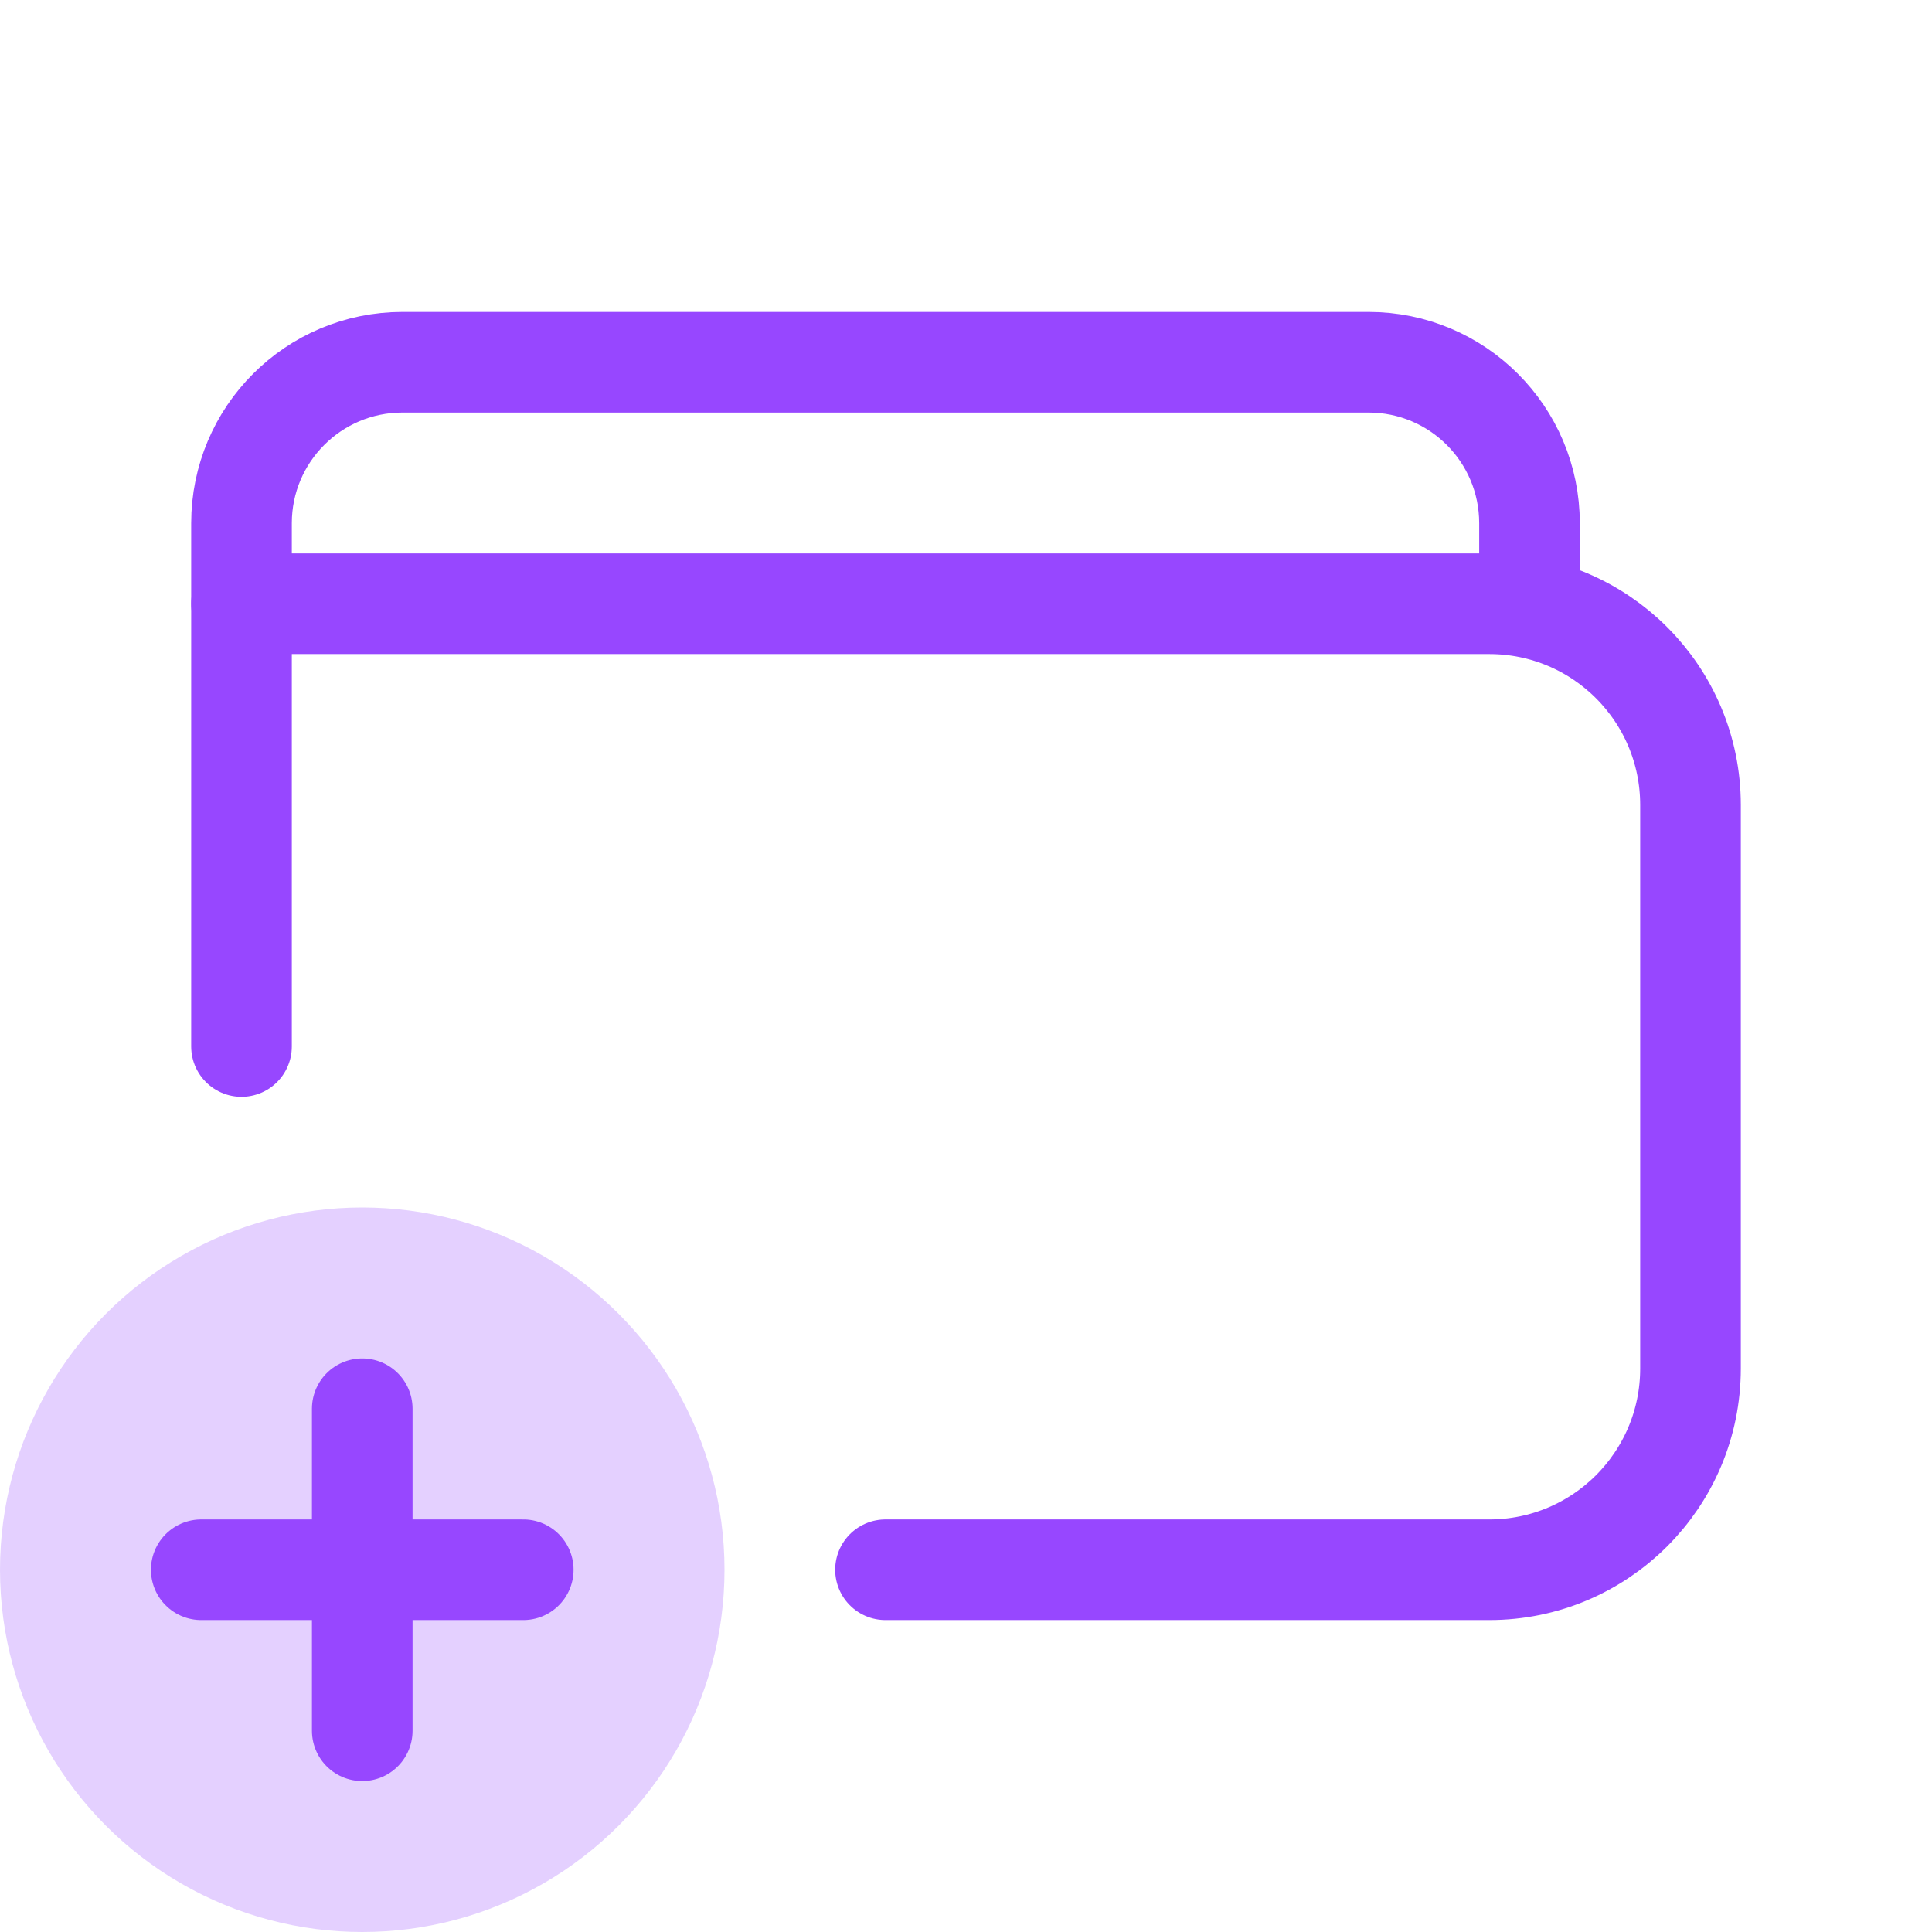 <svg width="24" height="24" viewBox="0 0 24 24" fill="none" xmlns="http://www.w3.org/2000/svg">
<path d="M3 13V7.5H18.5C19.881 7.5 21 8.619 21 10V17C21 18.381 19.881 19.5 18.5 19.5H11" stroke="#9747FF" stroke-width="1.25" stroke-linecap="round" stroke-linejoin="round"/>
<path d="M19 7.5V6.5C19 5.395 18.105 4.5 17 4.5H5C3.895 4.5 3 5.395 3 6.5V7.5" stroke="#9747FF" stroke-width="1.25" stroke-linecap="round" stroke-linejoin="round"/>
<circle cx="4.5" cy="19.5" r="4.5" fill="#9747FF" fill-opacity="0.25"/>
<path d="M4.5 17.5V21.5" stroke="#9747FF" stroke-width="1.25" stroke-linecap="round" stroke-linejoin="round"/>
<path d="M2.5 19.5H6.5" stroke="#9747FF" stroke-width="1.25" stroke-linecap="round" stroke-linejoin="round"/>
</svg>
